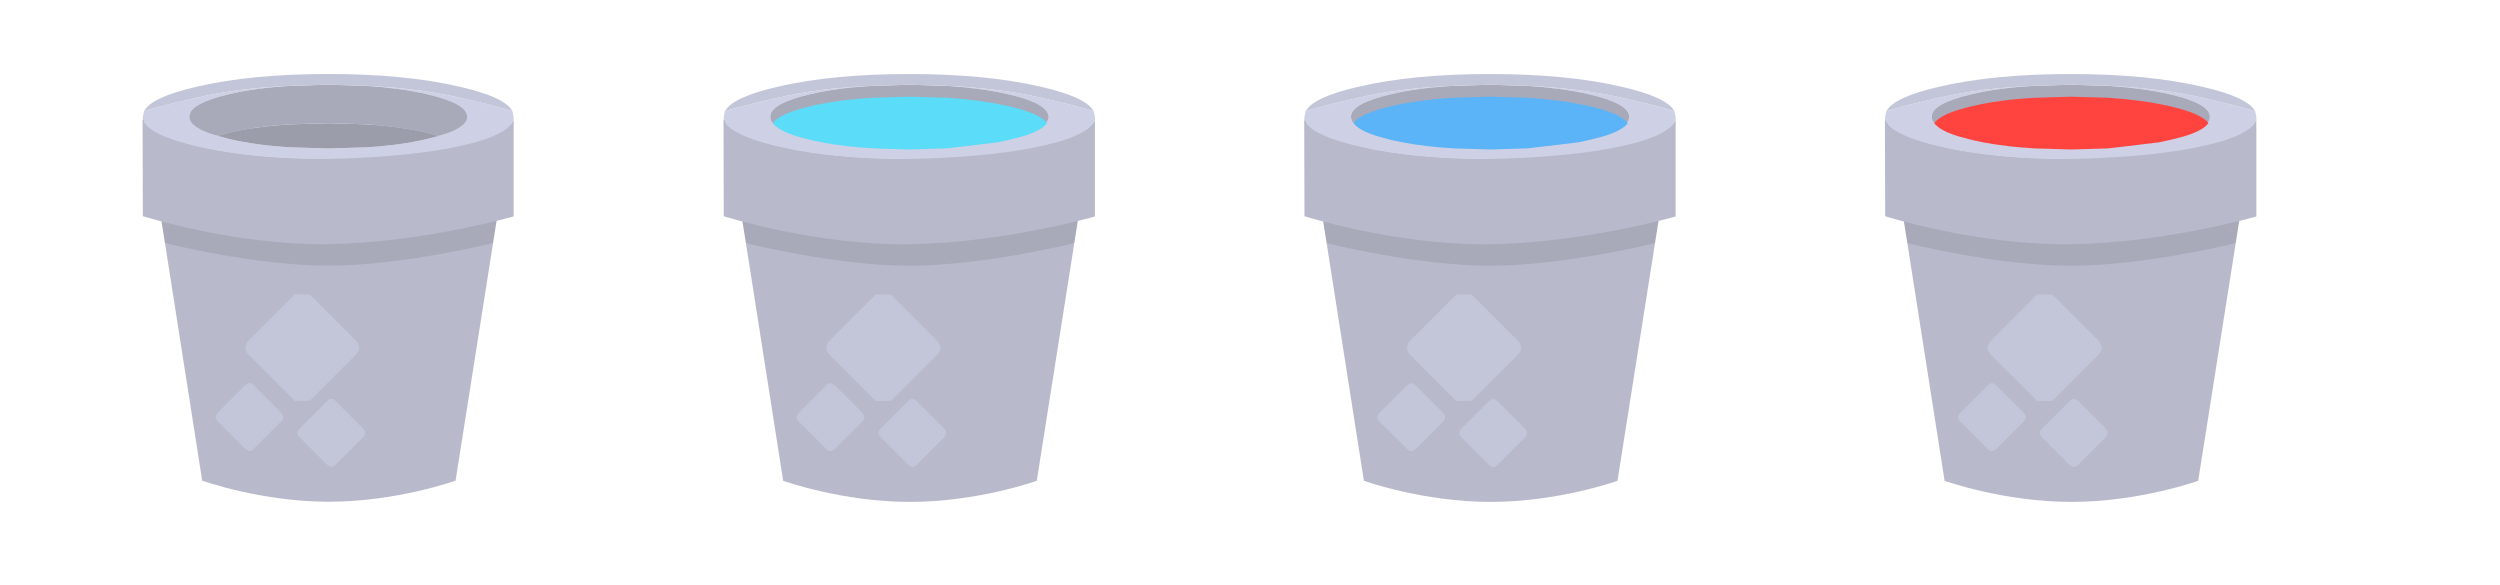 <?xml version="1.0" encoding="UTF-8" standalone="no"?>
<!-- Created with Inkscape (http://www.inkscape.org/) -->

<svg
   xmlns:dc="http://purl.org/dc/elements/1.1/"
   xmlns:cc="http://creativecommons.org/ns#"
   xmlns:rdf="http://www.w3.org/1999/02/22-rdf-syntax-ns#"
   xmlns:svg="http://www.w3.org/2000/svg"
   xmlns="http://www.w3.org/2000/svg"
   xmlns:sodipodi="http://sodipodi.sourceforge.net/DTD/sodipodi-0.dtd"
   xmlns:inkscape="http://www.inkscape.org/namespaces/inkscape"
   width="125.294mm"
   height="29.314mm"
   viewBox="0 0 125.294 29.314"
   version="1.1"
   id="svg2395"
   inkscape:version="0.92.4 (5da689c313, 2019-01-14)"
   sodipodi:docname="Buckets_all.svg"
   inkscape:export-filename="C:\Users\Rob\Documents\GitHub\voxelpack-by-kenney\SVG\Metal_Blocks.png"
   inkscape:export-xdpi="49.371422"
   inkscape:export-ydpi="49.371422">
  <defs
     id="defs2389" />
  <sodipodi:namedview
     id="base"
     pagecolor="#ffffff"
     bordercolor="#666666"
     borderopacity="1.0"
     inkscape:pageopacity="0.0"
     inkscape:pageshadow="2"
     inkscape:zoom="1.7976853"
     inkscape:cx="273.53473"
     inkscape:cy="-0.12710461"
     inkscape:document-units="mm"
     inkscape:current-layer="layer1"
     showgrid="false"
     inkscape:window-width="2160"
     inkscape:window-height="1346"
     inkscape:window-x="-11"
     inkscape:window-y="-11"
     inkscape:window-maximized="1"
     inkscape:snap-global="true"
     inkscape:snap-bbox="true"
     inkscape:bbox-nodes="true"
     showguides="true"
     inkscape:guide-bbox="true">
    <sodipodi:guide
       position="1.987,1.398"
       orientation="0,1"
       id="guide1058"
       inkscape:locked="false" />
    <inkscape:grid
       type="xygrid"
       id="grid1060" />
  </sodipodi:namedview>
  <g
     inkscape:label="Layer 1"
     inkscape:groupmode="layer"
     id="layer1"
     transform="translate(-2.64,1.801)">
    <rect
       style="opacity:1;fill:none;fill-opacity:1;fill-rule:nonzero;stroke:none;stroke-width:1;stroke-linecap:butt;stroke-linejoin:round;stroke-miterlimit:4;stroke-dasharray:none;stroke-dashoffset:0;stroke-opacity:1;paint-order:normal"
       id="rect6143"
       width="29.104"
       height="29.104"
       x="4.626"
       y="-2.989"
       inkscape:export-filename="C:\Users\Rob\Minetest\minetest-5.0.1-win64\textures\Kenney\bucket.png"
       inkscape:export-xdpi="55.854549"
       inkscape:export-ydpi="55.854549" />
    <rect
       inkscape:export-ydpi="41.890911"
       inkscape:export-xdpi="41.890911"
       inkscape:export-filename="C:\Users\Rob\Minetest\minetest-5.0.1-win64\textures\Kenney\bucket_water.png"
       y="-1.591"
       x="65.735"
       height="29.104"
       width="29.104"
       id="rect6145-1"
       style="opacity:1;fill:none;fill-opacity:1;fill-rule:nonzero;stroke:none;stroke-width:1;stroke-linecap:butt;stroke-linejoin:round;stroke-miterlimit:4;stroke-dasharray:none;stroke-dashoffset:0;stroke-opacity:1;paint-order:normal" />
    <g
       id="g927"
       inkscape:export-filename="C:\Users\Rob\Minetest\minetest-5.0.1-win64\textures\Kenney\bucket.png"
       inkscape:export-xdpi="55.854549"
       inkscape:export-ydpi="55.854549"
       transform="translate(1.987,-1.229)">
      <path
         inkscape:export-ydpi="41.890911"
         inkscape:export-xdpi="41.890911"
         inkscape:export-filename="C:\Users\Rob\Minetest\minetest-5.0.1-win64\textures\Kenney\bucket.png"
         sodipodi:nodetypes="cczccc"
         style="fill:#b8bacc;fill-opacity:1;stroke:none;stroke-width:0.265"
         inkscape:connector-curvature="0"
         id="path815"
         d="m 25.365,11.61 -1.879,11.906 c 0,0 -2.94,1.058 -6.35,1.058 -3.41,0 -6.35,-1.058 -6.35,-1.058 L 8.921,11.61 h 16.444" />
      <path
         inkscape:export-ydpi="41.890911"
         inkscape:export-xdpi="41.890911"
         inkscape:export-filename="C:\Users\Rob\Minetest\minetest-5.0.1-win64\textures\Kenney\bucket.png"
         sodipodi:nodetypes="cczccc"
         style="fill:#a8aaba;fill-opacity:1;stroke:none;stroke-width:0.265"
         inkscape:connector-curvature="0"
         id="path809"
         d="m 25.576,10.274 -0.212,1.336 c 0,0 -4.547,1.132 -8.259,1.132 -3.712,0 -8.185,-1.132 -8.185,-1.132 L 8.709,10.274 h 16.867" />
      <path
         inkscape:export-ydpi="41.890911"
         inkscape:export-xdpi="41.890911"
         inkscape:export-filename="C:\Users\Rob\Minetest\minetest-5.0.1-win64\textures\Kenney\bucket.png"
         style="fill:#c3c6d9;fill-opacity:1;stroke:none;stroke-width:0.265"
         inkscape:connector-curvature="0"
         id="path813"
         d="m 12.941,18.74 q 0.212,-0.225 0.437,0 l 1.363,1.363 0.093,0.132 q 0.066,0.159 -0.093,0.318 l -1.363,1.363 q -0.225,0.225 -0.437,0 L 11.578,20.553 q -0.172,-0.159 -0.093,-0.318 l 0.093,-0.132 1.363,-1.363 m 4.101,0.794 q 0.212,-0.225 0.437,0 l 1.363,1.363 q 0.225,0.225 0,0.45 l -1.363,1.363 q -0.225,0.225 -0.437,0 l -1.363,-1.363 q -0.238,-0.225 0,-0.45 l 1.363,-1.363 m -0.86,-5.345 2.289,2.289 q 0.37,0.37 0,0.741 l -2.289,2.289 -0.754,0.013 -2.289,-2.289 q -0.384,-0.384 0,-0.767 l 2.289,-2.289 0.754,0.013" />
      <g
         id="g900">
        <path
           d="m 7.876,5.525 v -0.529 c 0,0 4.952,1.122 9.26,1.058 13.402,-2.185 8.772,0.463 0,0.529 -5.003,0 -9.26,-1.058 -9.26,-1.058"
           id="path807"
           inkscape:connector-curvature="0"
           style="fill:#d5d9ed;fill-opacity:1;stroke:none;stroke-width:0.265"
           sodipodi:nodetypes="ccccc"
           inkscape:export-filename="C:\Users\Rob\Minetest\minetest-5.0.1-win64\textures\Kenney\bucket.png"
           inkscape:export-xdpi="41.890911"
           inkscape:export-ydpi="41.890911" />
        <path
           sodipodi:nodetypes="ccscccccccccscccccccccscccccccc"
           inkscape:connector-curvature="0"
           style="fill:#ced1e5;fill-opacity:1;stroke:none;stroke-width:0.265"
           d="M 22.667,6.236 C 23.587,5.97 24.054,5.653 24.068,5.285 v -0.014 c 0,-0.441 -0.683,-0.818 -2.048,-1.13 -0.891,-0.202 -1.905,-0.34 -3.04,-0.413 1.768,0.083 3.335,0.28 4.7,0.592 1.222,0.276 2.106,0.501 2.652,0.675 l 0.065,0.276 v 0.055 c 0.009,0.088 9.9e-5,0.157 -0.065,0.237 -0.3,0.434 -1.085,0.843 -2.523,1.183 l -0.129,0.028 c -1.825,0.423 -4.018,0.634 -6.576,0.634 -2.573,0 -4.765,-0.211 -6.576,-0.634 L 10.42,6.746 C 8.968,6.406 8.12,6.006 7.876,5.547 L 7.811,5.327 V 5.271 L 7.876,4.996 C 8.422,4.821 9.306,4.596 10.528,4.321 c 1.366,-0.322 2.947,-0.519 4.743,-0.592 -1.164,0.064 -2.199,0.202 -3.105,0.413 -1.351,0.312 -2.027,0.689 -2.027,1.13 v 0.014 c 0.014,0.367 0.482,0.684 1.401,0.951 l 0.625,0.165 c 0.906,0.211 1.94,0.349 3.105,0.413 l 1.833,0.055 1.854,-0.055 c 1.15,-0.064 2.17,-0.202 3.062,-0.413 l 0.647,-0.165"
           id="path1842" />
        <path
           sodipodi:nodetypes="ccccccccscccccsccccccscccccccccsccccccc"
           inkscape:connector-curvature="0"
           style="fill:#a8aaba;fill-opacity:1;stroke:none;stroke-width:0.265"
           d="M 22.667,6.236 22.02,6.071 C 21.129,5.869 20.115,5.731 18.98,5.657 l -1.876,-0.055 -1.833,0.055 C 14.107,5.722 13.072,5.859 12.166,6.071 L 11.541,6.236 C 10.621,5.97 10.154,5.653 10.14,5.285 v -0.014 c 0,-0.441 0.676,-0.818 2.027,-1.13 C 13.072,3.93 14.107,3.792 15.271,3.728 l 1.833,-0.055 1.876,0.055 c 1.136,0.073 2.149,0.211 3.04,0.413 1.366,0.312 2.048,0.689 2.048,1.13 v 0.014 C 24.054,5.653 23.587,5.97 22.667,6.236 M 7.811,5.327 7.876,5.547 c 0.244,0.459 1.092,0.859 2.544,1.199 l 0.108,0.028 c 1.811,0.423 4.003,0.634 6.576,0.634 2.559,0 4.751,-0.211 6.576,-0.634 l 0.129,-0.028 C 25.247,6.406 26.074,6.137 26.318,5.678 L 26.376,5.529 26.375,5.657 26.246,6.236 C 26.145,6.557 25.987,6.865 25.771,7.159 24.406,8.05 22.954,8.638 21.416,8.923 v 0.827 c -1.294,0.367 -2.731,0.551 -4.312,0.551 -2.573,0 -4.765,-0.491 -6.576,-1.474 L 12.684,8.992 V 8.358 C 11.419,8.294 10.154,8.055 8.889,7.641 8.444,7.2 8.135,6.732 7.962,6.236 L 7.833,5.657 7.811,5.327"
           id="path1844" />
        <path
           inkscape:connector-curvature="0"
           style="fill:#c3c6d9;fill-opacity:1;stroke:none;stroke-width:0.265"
           d="M 15.271,3.728 Q 12.576,3.838 10.528,4.321 8.695,4.734 7.876,4.996 8.242,4.293 10.528,3.77 q 2.717,-0.634 6.576,-0.634 3.838,0 6.576,0.634 2.285,0.524 2.652,1.226 Q 25.513,4.734 23.68,4.321 21.632,3.852 18.98,3.728 l -1.876,-0.055 -1.833,0.055"
           id="path1846" />
        <path
           inkscape:connector-curvature="0"
           style="fill:#9b9dab;fill-opacity:1;stroke:none;stroke-width:0.265"
           d="m 22.667,6.236 -0.647,0.165 q -1.337,0.317 -3.062,0.413 l -1.854,0.055 -1.833,-0.055 Q 13.525,6.718 12.166,6.401 L 11.541,6.236 12.166,6.071 q 1.358,-0.317 3.105,-0.413 l 1.833,-0.055 1.876,0.055 q 1.703,0.11 3.04,0.413 l 0.647,0.165"
           id="path1848" />
        <path
           inkscape:connector-curvature="0"
           style="fill:#9c6a38;stroke:none;stroke-width:0.265"
           d="M 25.771,7.159 Q 25.081,8.069 23.68,8.826 22.623,9.391 21.416,9.75 V 8.923 q 2.307,-0.427 4.355,-1.764 M 10.528,8.826 Q 9.514,8.275 8.889,7.641 10.787,8.261 12.684,8.358 V 8.992 L 10.528,8.826"
           id="path1850" />
      </g>
      <path
         inkscape:export-ydpi="41.890911"
         inkscape:export-xdpi="41.890911"
         inkscape:export-filename="C:\Users\Rob\Minetest\minetest-5.0.1-win64\textures\Kenney\bucket.png"
         sodipodi:nodetypes="cczcczc"
         style="fill:#b8bacc;fill-opacity:1;stroke:none;stroke-width:0.265"
         inkscape:connector-curvature="0"
         id="path811"
         d="M 7.811,10.261 7.798,5.395 c 0.177,1.023 4.475,2.077 9.191,1.998 4.716,-0.079 8.837,-0.743 9.408,-1.946 v 4.827 c 0,0 -4.61,1.326 -9.297,1.389 -4.687,0.063 -9.289,-1.402 -9.289,-1.402 z" />
    </g>
    <g
       id="g891"
       transform="matrix(1.63,0,0,1.042,-22,-0.998)"
       style="stroke-width:0.768"
       inkscape:export-filename="C:\Users\Rob\Minetest\minetest-5.0.1-win64\textures\Kenney\bucket_river_water.png"
       inkscape:export-xdpi="55.854549"
       inkscape:export-ydpi="55.854549">
      <g
         id="g982">
        <g
           transform="matrix(0.614,0,0,0.96,32.574,-0.221)"
           id="g951"
           inkscape:export-filename="C:\Users\Rob\Minetest\minetest-5.0.1-win64\textures\Kenney\bucket.png"
           inkscape:export-xdpi="55.854549"
           inkscape:export-ydpi="55.854549">
          <path
             inkscape:export-ydpi="41.890911"
             inkscape:export-xdpi="41.890911"
             inkscape:export-filename="C:\Users\Rob\Minetest\minetest-5.0.1-win64\textures\Kenney\bucket.png"
             sodipodi:nodetypes="cczccc"
             style="fill:#b8bacc;fill-opacity:1;stroke:none;stroke-width:0.265"
             inkscape:connector-curvature="0"
             id="path929"
             d="m 25.365,11.61 -1.879,11.906 c 0,0 -2.94,1.058 -6.35,1.058 -3.41,0 -6.35,-1.058 -6.35,-1.058 L 8.921,11.61 h 16.444" />
          <path
             inkscape:export-ydpi="41.890911"
             inkscape:export-xdpi="41.890911"
             inkscape:export-filename="C:\Users\Rob\Minetest\minetest-5.0.1-win64\textures\Kenney\bucket.png"
             sodipodi:nodetypes="cczccc"
             style="fill:#a8aaba;fill-opacity:1;stroke:none;stroke-width:0.265"
             inkscape:connector-curvature="0"
             id="path931"
             d="m 25.576,10.274 -0.212,1.336 c 0,0 -4.547,1.132 -8.259,1.132 -3.712,0 -8.185,-1.132 -8.185,-1.132 L 8.709,10.274 h 16.867" />
          <path
             inkscape:export-ydpi="41.890911"
             inkscape:export-xdpi="41.890911"
             inkscape:export-filename="C:\Users\Rob\Minetest\minetest-5.0.1-win64\textures\Kenney\bucket.png"
             style="fill:#c3c6d9;fill-opacity:1;stroke:none;stroke-width:0.265"
             inkscape:connector-curvature="0"
             id="path933"
             d="m 12.941,18.74 q 0.212,-0.225 0.437,0 l 1.363,1.363 0.093,0.132 q 0.066,0.159 -0.093,0.318 l -1.363,1.363 q -0.225,0.225 -0.437,0 L 11.578,20.553 q -0.172,-0.159 -0.093,-0.318 l 0.093,-0.132 1.363,-1.363 m 4.101,0.794 q 0.212,-0.225 0.437,0 l 1.363,1.363 q 0.225,0.225 0,0.45 l -1.363,1.363 q -0.225,0.225 -0.437,0 l -1.363,-1.363 q -0.238,-0.225 0,-0.45 l 1.363,-1.363 m -0.86,-5.345 2.289,2.289 q 0.37,0.37 0,0.741 l -2.289,2.289 -0.754,0.013 -2.289,-2.289 q -0.384,-0.384 0,-0.767 l 2.289,-2.289 0.754,0.013" />
          <g
             id="g947">
            <path
               d="m 7.876,5.525 v -0.529 c 0,0 4.952,1.122 9.26,1.058 13.402,-2.185 8.772,0.463 0,0.529 -5.003,0 -9.26,-1.058 -9.26,-1.058"
               id="path935"
               inkscape:connector-curvature="0"
               style="fill:#d5d9ed;fill-opacity:1;stroke:none;stroke-width:0.265"
               sodipodi:nodetypes="ccccc"
               inkscape:export-filename="C:\Users\Rob\Minetest\minetest-5.0.1-win64\textures\Kenney\bucket.png"
               inkscape:export-xdpi="41.890911"
               inkscape:export-ydpi="41.890911" />
            <path
               sodipodi:nodetypes="ccscccccccccscccccccccscccccccc"
               inkscape:connector-curvature="0"
               style="fill:#ced1e5;fill-opacity:1;stroke:none;stroke-width:0.265"
               d="M 22.667,6.236 C 23.587,5.97 24.054,5.653 24.068,5.285 v -0.014 c 0,-0.441 -0.683,-0.818 -2.048,-1.13 -0.891,-0.202 -1.905,-0.34 -3.04,-0.413 1.768,0.083 3.335,0.28 4.7,0.592 1.222,0.276 2.106,0.501 2.652,0.675 l 0.065,0.276 v 0.055 c 0.009,0.088 9.9e-5,0.157 -0.065,0.237 -0.3,0.434 -1.085,0.843 -2.523,1.183 l -0.129,0.028 c -1.825,0.423 -4.018,0.634 -6.576,0.634 -2.573,0 -4.765,-0.211 -6.576,-0.634 L 10.42,6.746 C 8.968,6.406 8.12,6.006 7.876,5.547 L 7.811,5.327 V 5.271 L 7.876,4.996 C 8.422,4.821 9.306,4.596 10.528,4.321 c 1.366,-0.322 2.947,-0.519 4.743,-0.592 -1.164,0.064 -2.199,0.202 -3.105,0.413 -1.351,0.312 -2.027,0.689 -2.027,1.13 v 0.014 c 0.014,0.367 0.482,0.684 1.401,0.951 l 0.625,0.165 c 0.906,0.211 1.94,0.349 3.105,0.413 l 1.833,0.055 1.854,-0.055 c 1.15,-0.064 2.17,-0.202 3.062,-0.413 l 0.647,-0.165"
               id="path937" />
            <path
               sodipodi:nodetypes="ccccccccscccccsccccccscccccccccsccccccc"
               inkscape:connector-curvature="0"
               style="fill:#a8aaba;fill-opacity:1;stroke:none;stroke-width:0.265"
               d="M 22.667,6.236 22.02,6.071 C 21.129,5.869 20.115,5.731 18.98,5.657 l -1.876,-0.055 -1.833,0.055 C 14.107,5.722 13.072,5.859 12.166,6.071 L 11.541,6.236 C 10.621,5.97 10.154,5.653 10.14,5.285 v -0.014 c 0,-0.441 0.676,-0.818 2.027,-1.13 C 13.072,3.93 14.107,3.792 15.271,3.728 l 1.833,-0.055 1.876,0.055 c 1.136,0.073 2.149,0.211 3.04,0.413 1.366,0.312 2.048,0.689 2.048,1.13 v 0.014 C 24.054,5.653 23.587,5.97 22.667,6.236 M 7.811,5.327 7.876,5.547 c 0.244,0.459 1.092,0.859 2.544,1.199 l 0.108,0.028 c 1.811,0.423 4.003,0.634 6.576,0.634 2.559,0 4.751,-0.211 6.576,-0.634 l 0.129,-0.028 C 25.247,6.406 26.074,6.137 26.318,5.678 L 26.376,5.529 26.375,5.657 26.246,6.236 C 26.145,6.557 25.987,6.865 25.771,7.159 24.406,8.05 22.954,8.638 21.416,8.923 v 0.827 c -1.294,0.367 -2.731,0.551 -4.312,0.551 -2.573,0 -4.765,-0.491 -6.576,-1.474 L 12.684,8.992 V 8.358 C 11.419,8.294 10.154,8.055 8.889,7.641 8.444,7.2 8.135,6.732 7.962,6.236 L 7.833,5.657 7.811,5.327"
               id="path939" />
            <path
               inkscape:connector-curvature="0"
               style="fill:#c3c6d9;fill-opacity:1;stroke:none;stroke-width:0.265"
               d="M 15.271,3.728 Q 12.576,3.838 10.528,4.321 8.695,4.734 7.876,4.996 8.242,4.293 10.528,3.77 q 2.717,-0.634 6.576,-0.634 3.838,0 6.576,0.634 2.285,0.524 2.652,1.226 Q 25.513,4.734 23.68,4.321 21.632,3.852 18.98,3.728 l -1.876,-0.055 -1.833,0.055"
               id="path941" />
            <path
               inkscape:connector-curvature="0"
               style="fill:#9b9dab;fill-opacity:1;stroke:none;stroke-width:0.265"
               d="m 22.667,6.236 -0.647,0.165 q -1.337,0.317 -3.062,0.413 l -1.854,0.055 -1.833,-0.055 Q 13.525,6.718 12.166,6.401 L 11.541,6.236 12.166,6.071 q 1.358,-0.317 3.105,-0.413 l 1.833,-0.055 1.876,0.055 q 1.703,0.11 3.04,0.413 l 0.647,0.165"
               id="path943" />
            <path
               inkscape:connector-curvature="0"
               style="fill:#9c6a38;stroke:none;stroke-width:0.265"
               d="M 25.771,7.159 Q 25.081,8.069 23.68,8.826 22.623,9.391 21.416,9.75 V 8.923 q 2.307,-0.427 4.355,-1.764 M 10.528,8.826 Q 9.514,8.275 8.889,7.641 10.787,8.261 12.684,8.358 V 8.992 L 10.528,8.826"
               id="path945" />
          </g>
          <path
             inkscape:export-ydpi="41.890911"
             inkscape:export-xdpi="41.890911"
             inkscape:export-filename="C:\Users\Rob\Minetest\minetest-5.0.1-win64\textures\Kenney\bucket.png"
             sodipodi:nodetypes="cczcczc"
             style="fill:#b8bacc;fill-opacity:1;stroke:none;stroke-width:0.265"
             inkscape:connector-curvature="0"
             id="path949"
             d="M 7.811,10.261 7.798,5.395 c 0.177,1.023 4.475,2.077 9.191,1.998 4.716,-0.079 8.837,-0.743 9.408,-1.946 v 4.827 c 0,0 -4.61,1.326 -9.297,1.389 -4.687,0.063 -9.289,-1.402 -9.289,-1.402 z" />
        </g>
        <rect
           style="opacity:1;fill:none;fill-opacity:1;fill-rule:nonzero;stroke:none;stroke-width:1;stroke-linecap:butt;stroke-linejoin:round;stroke-miterlimit:4;stroke-dasharray:none;stroke-dashoffset:0;stroke-opacity:1;paint-order:normal"
           id="rect6145"
           width="29.104"
           height="29.104"
           x="34.652"
           y="-1.761"
           inkscape:export-filename="C:\Users\Rob\Minetest\minetest-5.0.1-win64\textures\Kenney\bucket_river_water.png"
           inkscape:export-xdpi="41.890911"
           inkscape:export-ydpi="41.890911"
           transform="matrix(0.614,0,0,0.96,12.933,-0.221)" />
        <path
           sodipodi:nodetypes="ccccccccccccccccccc"
           id="path953"
           d="m 47.31,5.149 c -0.097,0.22 -0.317,0.419 -0.661,0.595 l -0.146,0.066 -0.397,0.159 -0.318,0.106 -1.561,0.291 -1.138,0.053 -1.124,-0.053 c -0.582,-0.053 -1.111,-0.15 -1.587,-0.291 l -0.318,-0.106 -0.384,-0.159 c -0.423,-0.194 -0.688,-0.415 -0.794,-0.661 0.132,-0.309 0.525,-0.582 1.177,-0.82 0.556,-0.203 1.191,-0.335 1.905,-0.397 l 0.82,-0.04 0.304,-0.013 1.151,0.053 c 0.697,0.071 1.319,0.203 1.865,0.397 0.661,0.238 1.063,0.512 1.204,0.82"
           style="fill:#5bdcf8;fill-opacity:1;stroke:none;stroke-width:0.203"
           inkscape:connector-curvature="0" />
      </g>
    </g>
    <g
       inkscape:export-ydpi="55.854549"
       inkscape:export-xdpi="55.854549"
       inkscape:export-filename="C:\Users\Rob\Minetest\minetest-5.0.1-win64\textures\Kenney\bucket_river_water.png"
       style="stroke-width:0.768"
       transform="matrix(1.63,0,0,1.042,7.104,-0.998)"
       id="g1056">
      <g
         id="g1054">
        <g
           inkscape:export-ydpi="55.854561"
           inkscape:export-xdpi="55.854561"
           inkscape:export-filename="C:\Users\Rob\Minetest\minetest-5.0.1-win64\textures\Kenney\bucket_water.png"
           id="g1048"
           transform="matrix(0.614,0,0,0.96,32.574,-0.221)">
          <path
             d="m 25.365,11.61 -1.879,11.906 c 0,0 -2.94,1.058 -6.35,1.058 -3.41,0 -6.35,-1.058 -6.35,-1.058 L 8.921,11.61 h 16.444"
             id="path1026"
             inkscape:connector-curvature="0"
             style="fill:#b8bacc;fill-opacity:1;stroke:none;stroke-width:0.265"
             sodipodi:nodetypes="cczccc"
             inkscape:export-filename="C:\Users\Rob\Minetest\minetest-5.0.1-win64\textures\Kenney\bucket.png"
             inkscape:export-xdpi="41.890911"
             inkscape:export-ydpi="41.890911" />
          <path
             d="m 25.576,10.274 -0.212,1.336 c 0,0 -4.547,1.132 -8.259,1.132 -3.712,0 -8.185,-1.132 -8.185,-1.132 L 8.709,10.274 h 16.867"
             id="path1028"
             inkscape:connector-curvature="0"
             style="fill:#a8aaba;fill-opacity:1;stroke:none;stroke-width:0.265"
             sodipodi:nodetypes="cczccc"
             inkscape:export-filename="C:\Users\Rob\Minetest\minetest-5.0.1-win64\textures\Kenney\bucket.png"
             inkscape:export-xdpi="41.890911"
             inkscape:export-ydpi="41.890911" />
          <path
             d="m 12.941,18.74 q 0.212,-0.225 0.437,0 l 1.363,1.363 0.093,0.132 q 0.066,0.159 -0.093,0.318 l -1.363,1.363 q -0.225,0.225 -0.437,0 L 11.578,20.553 q -0.172,-0.159 -0.093,-0.318 l 0.093,-0.132 1.363,-1.363 m 4.101,0.794 q 0.212,-0.225 0.437,0 l 1.363,1.363 q 0.225,0.225 0,0.45 l -1.363,1.363 q -0.225,0.225 -0.437,0 l -1.363,-1.363 q -0.238,-0.225 0,-0.45 l 1.363,-1.363 m -0.86,-5.345 2.289,2.289 q 0.37,0.37 0,0.741 l -2.289,2.289 -0.754,0.013 -2.289,-2.289 q -0.384,-0.384 0,-0.767 l 2.289,-2.289 0.754,0.013"
             id="path1030"
             inkscape:connector-curvature="0"
             style="fill:#c3c6d9;fill-opacity:1;stroke:none;stroke-width:0.265"
             inkscape:export-filename="C:\Users\Rob\Minetest\minetest-5.0.1-win64\textures\Kenney\bucket.png"
             inkscape:export-xdpi="41.890911"
             inkscape:export-ydpi="41.890911" />
          <g
             id="g1044">
            <path
               inkscape:export-ydpi="41.890911"
               inkscape:export-xdpi="41.890911"
               inkscape:export-filename="C:\Users\Rob\Minetest\minetest-5.0.1-win64\textures\Kenney\bucket.png"
               sodipodi:nodetypes="ccccc"
               style="fill:#d5d9ed;fill-opacity:1;stroke:none;stroke-width:0.265"
               inkscape:connector-curvature="0"
               id="path1032"
               d="m 7.876,5.525 v -0.529 c 0,0 4.952,1.122 9.26,1.058 13.402,-2.185 8.772,0.463 0,0.529 -5.003,0 -9.26,-1.058 -9.26,-1.058" />
            <path
               id="path1034"
               d="M 22.667,6.236 C 23.587,5.97 24.054,5.653 24.068,5.285 v -0.014 c 0,-0.441 -0.683,-0.818 -2.048,-1.13 -0.891,-0.202 -1.905,-0.34 -3.04,-0.413 1.768,0.083 3.335,0.28 4.7,0.592 1.222,0.276 2.106,0.501 2.652,0.675 l 0.065,0.276 v 0.055 c 0.009,0.088 9.9e-5,0.157 -0.065,0.237 -0.3,0.434 -1.085,0.843 -2.523,1.183 l -0.129,0.028 c -1.825,0.423 -4.018,0.634 -6.576,0.634 -2.573,0 -4.765,-0.211 -6.576,-0.634 L 10.42,6.746 C 8.968,6.406 8.12,6.006 7.876,5.547 L 7.811,5.327 V 5.271 L 7.876,4.996 C 8.422,4.821 9.306,4.596 10.528,4.321 c 1.366,-0.322 2.947,-0.519 4.743,-0.592 -1.164,0.064 -2.199,0.202 -3.105,0.413 -1.351,0.312 -2.027,0.689 -2.027,1.13 v 0.014 c 0.014,0.367 0.482,0.684 1.401,0.951 l 0.625,0.165 c 0.906,0.211 1.94,0.349 3.105,0.413 l 1.833,0.055 1.854,-0.055 c 1.15,-0.064 2.17,-0.202 3.062,-0.413 l 0.647,-0.165"
               style="fill:#ced1e5;fill-opacity:1;stroke:none;stroke-width:0.265"
               inkscape:connector-curvature="0"
               sodipodi:nodetypes="ccscccccccccscccccccccscccccccc" />
            <path
               id="path1036"
               d="M 22.667,6.236 22.02,6.071 C 21.129,5.869 20.115,5.731 18.98,5.657 l -1.876,-0.055 -1.833,0.055 C 14.107,5.722 13.072,5.859 12.166,6.071 L 11.541,6.236 C 10.621,5.97 10.154,5.653 10.14,5.285 v -0.014 c 0,-0.441 0.676,-0.818 2.027,-1.13 C 13.072,3.93 14.107,3.792 15.271,3.728 l 1.833,-0.055 1.876,0.055 c 1.136,0.073 2.149,0.211 3.04,0.413 1.366,0.312 2.048,0.689 2.048,1.13 v 0.014 C 24.054,5.653 23.587,5.97 22.667,6.236 M 7.811,5.327 7.876,5.547 c 0.244,0.459 1.092,0.859 2.544,1.199 l 0.108,0.028 c 1.811,0.423 4.003,0.634 6.576,0.634 2.559,0 4.751,-0.211 6.576,-0.634 l 0.129,-0.028 C 25.247,6.406 26.074,6.137 26.318,5.678 L 26.376,5.529 26.375,5.657 26.246,6.236 C 26.145,6.557 25.987,6.865 25.771,7.159 24.406,8.05 22.954,8.638 21.416,8.923 v 0.827 c -1.294,0.367 -2.731,0.551 -4.312,0.551 -2.573,0 -4.765,-0.491 -6.576,-1.474 L 12.684,8.992 V 8.358 C 11.419,8.294 10.154,8.055 8.889,7.641 8.444,7.2 8.135,6.732 7.962,6.236 L 7.833,5.657 7.811,5.327"
               style="fill:#a8aaba;fill-opacity:1;stroke:none;stroke-width:0.265"
               inkscape:connector-curvature="0"
               sodipodi:nodetypes="ccccccccscccccsccccccscccccccccsccccccc" />
            <path
               id="path1038"
               d="M 15.271,3.728 Q 12.576,3.838 10.528,4.321 8.695,4.734 7.876,4.996 8.242,4.293 10.528,3.77 q 2.717,-0.634 6.576,-0.634 3.838,0 6.576,0.634 2.285,0.524 2.652,1.226 Q 25.513,4.734 23.68,4.321 21.632,3.852 18.98,3.728 l -1.876,-0.055 -1.833,0.055"
               style="fill:#c3c6d9;fill-opacity:1;stroke:none;stroke-width:0.265"
               inkscape:connector-curvature="0" />
            <path
               id="path1040"
               d="m 22.667,6.236 -0.647,0.165 q -1.337,0.317 -3.062,0.413 l -1.854,0.055 -1.833,-0.055 Q 13.525,6.718 12.166,6.401 L 11.541,6.236 12.166,6.071 q 1.358,-0.317 3.105,-0.413 l 1.833,-0.055 1.876,0.055 q 1.703,0.11 3.04,0.413 l 0.647,0.165"
               style="fill:#9b9dab;fill-opacity:1;stroke:none;stroke-width:0.265"
               inkscape:connector-curvature="0" />
            <path
               id="path1042"
               d="M 25.771,7.159 Q 25.081,8.069 23.68,8.826 22.623,9.391 21.416,9.75 V 8.923 q 2.307,-0.427 4.355,-1.764 M 10.528,8.826 Q 9.514,8.275 8.889,7.641 10.787,8.261 12.684,8.358 V 8.992 L 10.528,8.826"
               style="fill:#9c6a38;stroke:none;stroke-width:0.265"
               inkscape:connector-curvature="0" />
          </g>
          <path
             d="M 7.811,10.261 7.798,5.395 c 0.177,1.023 4.475,2.077 9.191,1.998 4.716,-0.079 8.837,-0.743 9.408,-1.946 v 4.827 c 0,0 -4.61,1.326 -9.297,1.389 -4.687,0.063 -9.289,-1.402 -9.289,-1.402 z"
             id="path1046"
             inkscape:connector-curvature="0"
             style="fill:#b8bacc;fill-opacity:1;stroke:none;stroke-width:0.265"
             sodipodi:nodetypes="cczcczc"
             inkscape:export-filename="C:\Users\Rob\Minetest\minetest-5.0.1-win64\textures\Kenney\bucket.png"
             inkscape:export-xdpi="41.890911"
             inkscape:export-ydpi="41.890911" />
        </g>
        <rect
           transform="matrix(0.614,0,0,0.96,12.933,-0.221)"
           inkscape:export-ydpi="55.854561"
           inkscape:export-xdpi="55.854561"
           inkscape:export-filename="C:\Users\Rob\Minetest\minetest-5.0.1-win64\textures\Kenney\bucket_water.png"
           y="-1.761"
           x="34.652"
           height="29.104"
           width="29.104"
           id="rect1050"
           style="opacity:1;fill:none;fill-opacity:1;fill-rule:nonzero;stroke:none;stroke-width:1;stroke-linecap:butt;stroke-linejoin:round;stroke-miterlimit:4;stroke-dasharray:none;stroke-dashoffset:0;stroke-opacity:1;paint-order:normal" />
        <path
           inkscape:connector-curvature="0"
           style="fill:#5bb3f8;fill-opacity:1;stroke:none;stroke-width:0.203"
           d="m 47.31,5.149 c -0.097,0.22 -0.317,0.419 -0.661,0.595 l -0.146,0.066 -0.397,0.159 -0.318,0.106 -1.561,0.291 -1.138,0.053 -1.124,-0.053 c -0.582,-0.053 -1.111,-0.15 -1.587,-0.291 l -0.318,-0.106 -0.384,-0.159 c -0.423,-0.194 -0.688,-0.415 -0.794,-0.661 0.132,-0.309 0.525,-0.582 1.177,-0.82 0.556,-0.203 1.191,-0.335 1.905,-0.397 l 0.82,-0.04 0.304,-0.013 1.151,0.053 c 0.697,0.071 1.319,0.203 1.865,0.397 0.661,0.238 1.063,0.512 1.204,0.82"
           id="path1052"
           sodipodi:nodetypes="ccccccccccccccccccc"
           inkscape:export-filename="C:\Users\Rob\Minetest\minetest-5.0.1-win64\textures\Kenney\bucket_water.png"
           inkscape:export-xdpi="55.854561"
           inkscape:export-ydpi="55.854561" />
      </g>
    </g>
    <g
       id="g1092"
       transform="matrix(1.63,0,0,1.042,38.71,-0.998)"
       style="stroke-width:0.768"
       inkscape:export-filename="C:\Users\Rob\Minetest\minetest-5.0.1-win64\textures\Kenney\bucket_lava.png"
       inkscape:export-xdpi="55.854549"
       inkscape:export-ydpi="55.854549">
      <g
         id="g1090">
        <g
           transform="matrix(0.614,0,0,0.96,31.039,-0.221)"
           id="g1084"
           inkscape:export-filename="C:\Users\Rob\Minetest\minetest-5.0.1-win64\textures\Kenney\bucket_water.png"
           inkscape:export-xdpi="55.854561"
           inkscape:export-ydpi="55.854561">
          <path
             inkscape:export-ydpi="41.890911"
             inkscape:export-xdpi="41.890911"
             inkscape:export-filename="C:\Users\Rob\Minetest\minetest-5.0.1-win64\textures\Kenney\bucket.png"
             sodipodi:nodetypes="cczccc"
             style="fill:#b8bacc;fill-opacity:1;stroke:none;stroke-width:0.265"
             inkscape:connector-curvature="0"
             id="path1062"
             d="m 25.365,11.61 -1.879,11.906 c 0,0 -2.94,1.058 -6.35,1.058 -3.41,0 -6.35,-1.058 -6.35,-1.058 L 8.921,11.61 h 16.444" />
          <path
             inkscape:export-ydpi="41.890911"
             inkscape:export-xdpi="41.890911"
             inkscape:export-filename="C:\Users\Rob\Minetest\minetest-5.0.1-win64\textures\Kenney\bucket.png"
             sodipodi:nodetypes="cczccc"
             style="fill:#a8aaba;fill-opacity:1;stroke:none;stroke-width:0.265"
             inkscape:connector-curvature="0"
             id="path1064"
             d="m 25.576,10.274 -0.212,1.336 c 0,0 -4.547,1.132 -8.259,1.132 -3.712,0 -8.185,-1.132 -8.185,-1.132 L 8.709,10.274 h 16.867" />
          <path
             inkscape:export-ydpi="41.890911"
             inkscape:export-xdpi="41.890911"
             inkscape:export-filename="C:\Users\Rob\Minetest\minetest-5.0.1-win64\textures\Kenney\bucket.png"
             style="fill:#c3c6d9;fill-opacity:1;stroke:none;stroke-width:0.265"
             inkscape:connector-curvature="0"
             id="path1066"
             d="m 12.941,18.74 q 0.212,-0.225 0.437,0 l 1.363,1.363 0.093,0.132 q 0.066,0.159 -0.093,0.318 l -1.363,1.363 q -0.225,0.225 -0.437,0 L 11.578,20.553 q -0.172,-0.159 -0.093,-0.318 l 0.093,-0.132 1.363,-1.363 m 4.101,0.794 q 0.212,-0.225 0.437,0 l 1.363,1.363 q 0.225,0.225 0,0.45 l -1.363,1.363 q -0.225,0.225 -0.437,0 l -1.363,-1.363 q -0.238,-0.225 0,-0.45 l 1.363,-1.363 m -0.86,-5.345 2.289,2.289 q 0.37,0.37 0,0.741 l -2.289,2.289 -0.754,0.013 -2.289,-2.289 q -0.384,-0.384 0,-0.767 l 2.289,-2.289 0.754,0.013" />
          <g
             id="g1080">
            <path
               d="m 7.876,5.525 v -0.529 c 0,0 4.952,1.122 9.26,1.058 13.402,-2.185 8.772,0.463 0,0.529 -5.003,0 -9.26,-1.058 -9.26,-1.058"
               id="path1068"
               inkscape:connector-curvature="0"
               style="fill:#d5d9ed;fill-opacity:1;stroke:none;stroke-width:0.265"
               sodipodi:nodetypes="ccccc"
               inkscape:export-filename="C:\Users\Rob\Minetest\minetest-5.0.1-win64\textures\Kenney\bucket.png"
               inkscape:export-xdpi="41.890911"
               inkscape:export-ydpi="41.890911" />
            <path
               sodipodi:nodetypes="ccscccccccccscccccccccscccccccc"
               inkscape:connector-curvature="0"
               style="fill:#ced1e5;fill-opacity:1;stroke:none;stroke-width:0.265"
               d="M 22.667,6.236 C 23.587,5.97 24.054,5.653 24.068,5.285 v -0.014 c 0,-0.441 -0.683,-0.818 -2.048,-1.13 -0.891,-0.202 -1.905,-0.34 -3.04,-0.413 1.768,0.083 3.335,0.28 4.7,0.592 1.222,0.276 2.106,0.501 2.652,0.675 l 0.065,0.276 v 0.055 c 0.009,0.088 9.9e-5,0.157 -0.065,0.237 -0.3,0.434 -1.085,0.843 -2.523,1.183 l -0.129,0.028 c -1.825,0.423 -4.018,0.634 -6.576,0.634 -2.573,0 -4.765,-0.211 -6.576,-0.634 L 10.42,6.746 C 8.968,6.406 8.12,6.006 7.876,5.547 L 7.811,5.327 V 5.271 L 7.876,4.996 C 8.422,4.821 9.306,4.596 10.528,4.321 c 1.366,-0.322 2.947,-0.519 4.743,-0.592 -1.164,0.064 -2.199,0.202 -3.105,0.413 -1.351,0.312 -2.027,0.689 -2.027,1.13 v 0.014 c 0.014,0.367 0.482,0.684 1.401,0.951 l 0.625,0.165 c 0.906,0.211 1.94,0.349 3.105,0.413 l 1.833,0.055 1.854,-0.055 c 1.15,-0.064 2.17,-0.202 3.062,-0.413 l 0.647,-0.165"
               id="path1070" />
            <path
               sodipodi:nodetypes="ccccccccscccccsccccccscccccccccsccccccc"
               inkscape:connector-curvature="0"
               style="fill:#a8aaba;fill-opacity:1;stroke:none;stroke-width:0.265"
               d="M 22.667,6.236 22.02,6.071 C 21.129,5.869 20.115,5.731 18.98,5.657 l -1.876,-0.055 -1.833,0.055 C 14.107,5.722 13.072,5.859 12.166,6.071 L 11.541,6.236 C 10.621,5.97 10.154,5.653 10.14,5.285 v -0.014 c 0,-0.441 0.676,-0.818 2.027,-1.13 C 13.072,3.93 14.107,3.792 15.271,3.728 l 1.833,-0.055 1.876,0.055 c 1.136,0.073 2.149,0.211 3.04,0.413 1.366,0.312 2.048,0.689 2.048,1.13 v 0.014 C 24.054,5.653 23.587,5.97 22.667,6.236 M 7.811,5.327 7.876,5.547 c 0.244,0.459 1.092,0.859 2.544,1.199 l 0.108,0.028 c 1.811,0.423 4.003,0.634 6.576,0.634 2.559,0 4.751,-0.211 6.576,-0.634 l 0.129,-0.028 C 25.247,6.406 26.074,6.137 26.318,5.678 L 26.376,5.529 26.375,5.657 26.246,6.236 C 26.145,6.557 25.987,6.865 25.771,7.159 24.406,8.05 22.954,8.638 21.416,8.923 v 0.827 c -1.294,0.367 -2.731,0.551 -4.312,0.551 -2.573,0 -4.765,-0.491 -6.576,-1.474 L 12.684,8.992 V 8.358 C 11.419,8.294 10.154,8.055 8.889,7.641 8.444,7.2 8.135,6.732 7.962,6.236 L 7.833,5.657 7.811,5.327"
               id="path1072" />
            <path
               inkscape:connector-curvature="0"
               style="fill:#c3c6d9;fill-opacity:1;stroke:none;stroke-width:0.265"
               d="M 15.271,3.728 Q 12.576,3.838 10.528,4.321 8.695,4.734 7.876,4.996 8.242,4.293 10.528,3.77 q 2.717,-0.634 6.576,-0.634 3.838,0 6.576,0.634 2.285,0.524 2.652,1.226 Q 25.513,4.734 23.68,4.321 21.632,3.852 18.98,3.728 l -1.876,-0.055 -1.833,0.055"
               id="path1074" />
            <path
               inkscape:connector-curvature="0"
               style="fill:#9b9dab;fill-opacity:1;stroke:none;stroke-width:0.265"
               d="m 22.667,6.236 -0.647,0.165 q -1.337,0.317 -3.062,0.413 l -1.854,0.055 -1.833,-0.055 Q 13.525,6.718 12.166,6.401 L 11.541,6.236 12.166,6.071 q 1.358,-0.317 3.105,-0.413 l 1.833,-0.055 1.876,0.055 q 1.703,0.11 3.04,0.413 l 0.647,0.165"
               id="path1076" />
            <path
               inkscape:connector-curvature="0"
               style="fill:#9c6a38;stroke:none;stroke-width:0.265"
               d="M 25.771,7.159 Q 25.081,8.069 23.68,8.826 22.623,9.391 21.416,9.75 V 8.923 q 2.307,-0.427 4.355,-1.764 M 10.528,8.826 Q 9.514,8.275 8.889,7.641 10.787,8.261 12.684,8.358 V 8.992 L 10.528,8.826"
               id="path1078" />
          </g>
          <path
             inkscape:export-ydpi="41.890911"
             inkscape:export-xdpi="41.890911"
             inkscape:export-filename="C:\Users\Rob\Minetest\minetest-5.0.1-win64\textures\Kenney\bucket.png"
             sodipodi:nodetypes="cczcczc"
             style="fill:#b8bacc;fill-opacity:1;stroke:none;stroke-width:0.265"
             inkscape:connector-curvature="0"
             id="path1082"
             d="M 7.811,10.261 7.798,5.395 c 0.177,1.023 4.475,2.077 9.191,1.998 4.716,-0.079 8.837,-0.743 9.408,-1.946 v 4.827 c 0,0 -4.61,1.326 -9.297,1.389 -4.687,0.063 -9.289,-1.402 -9.289,-1.402 z" />
        </g>
        <rect
           style="opacity:1;fill:none;fill-opacity:1;fill-rule:nonzero;stroke:none;stroke-width:0.768;stroke-linecap:butt;stroke-linejoin:round;stroke-miterlimit:4;stroke-dasharray:none;stroke-dashoffset:0;stroke-opacity:1;paint-order:normal"
           id="rect1086"
           width="17.857"
           height="27.943"
           x="32.659"
           y="-1.911"
           inkscape:export-filename="C:\Users\Rob\Minetest\minetest-5.0.1-win64\textures\Kenney\bucket_water.png"
           inkscape:export-xdpi="55.854561"
           inkscape:export-ydpi="55.854561" />
        <path
           inkscape:export-ydpi="55.854561"
           inkscape:export-xdpi="55.854561"
           inkscape:export-filename="C:\Users\Rob\Minetest\minetest-5.0.1-win64\textures\Kenney\bucket_water.png"
           sodipodi:nodetypes="ccccccccccccccccccc"
           id="path1088"
           d="M 45.774,5.149 C 45.677,5.37 45.457,5.568 45.113,5.745 l -0.146,0.066 -0.397,0.159 -0.318,0.106 -1.561,0.291 -1.138,0.053 -1.124,-0.053 c -0.582,-0.053 -1.111,-0.15 -1.587,-0.291 l -0.318,-0.106 -0.384,-0.159 c -0.423,-0.194 -0.688,-0.415 -0.794,-0.661 0.132,-0.309 0.525,-0.582 1.177,-0.82 0.556,-0.203 1.191,-0.335 1.905,-0.397 l 0.82,-0.04 0.304,-0.013 1.151,0.053 c 0.697,0.071 1.319,0.203 1.865,0.397 0.661,0.238 1.063,0.512 1.204,0.82"
           style="fill:#ff443f;fill-opacity:1;stroke:none;stroke-width:0.203"
           inkscape:connector-curvature="0" />
      </g>
    </g>
  </g>
</svg>
